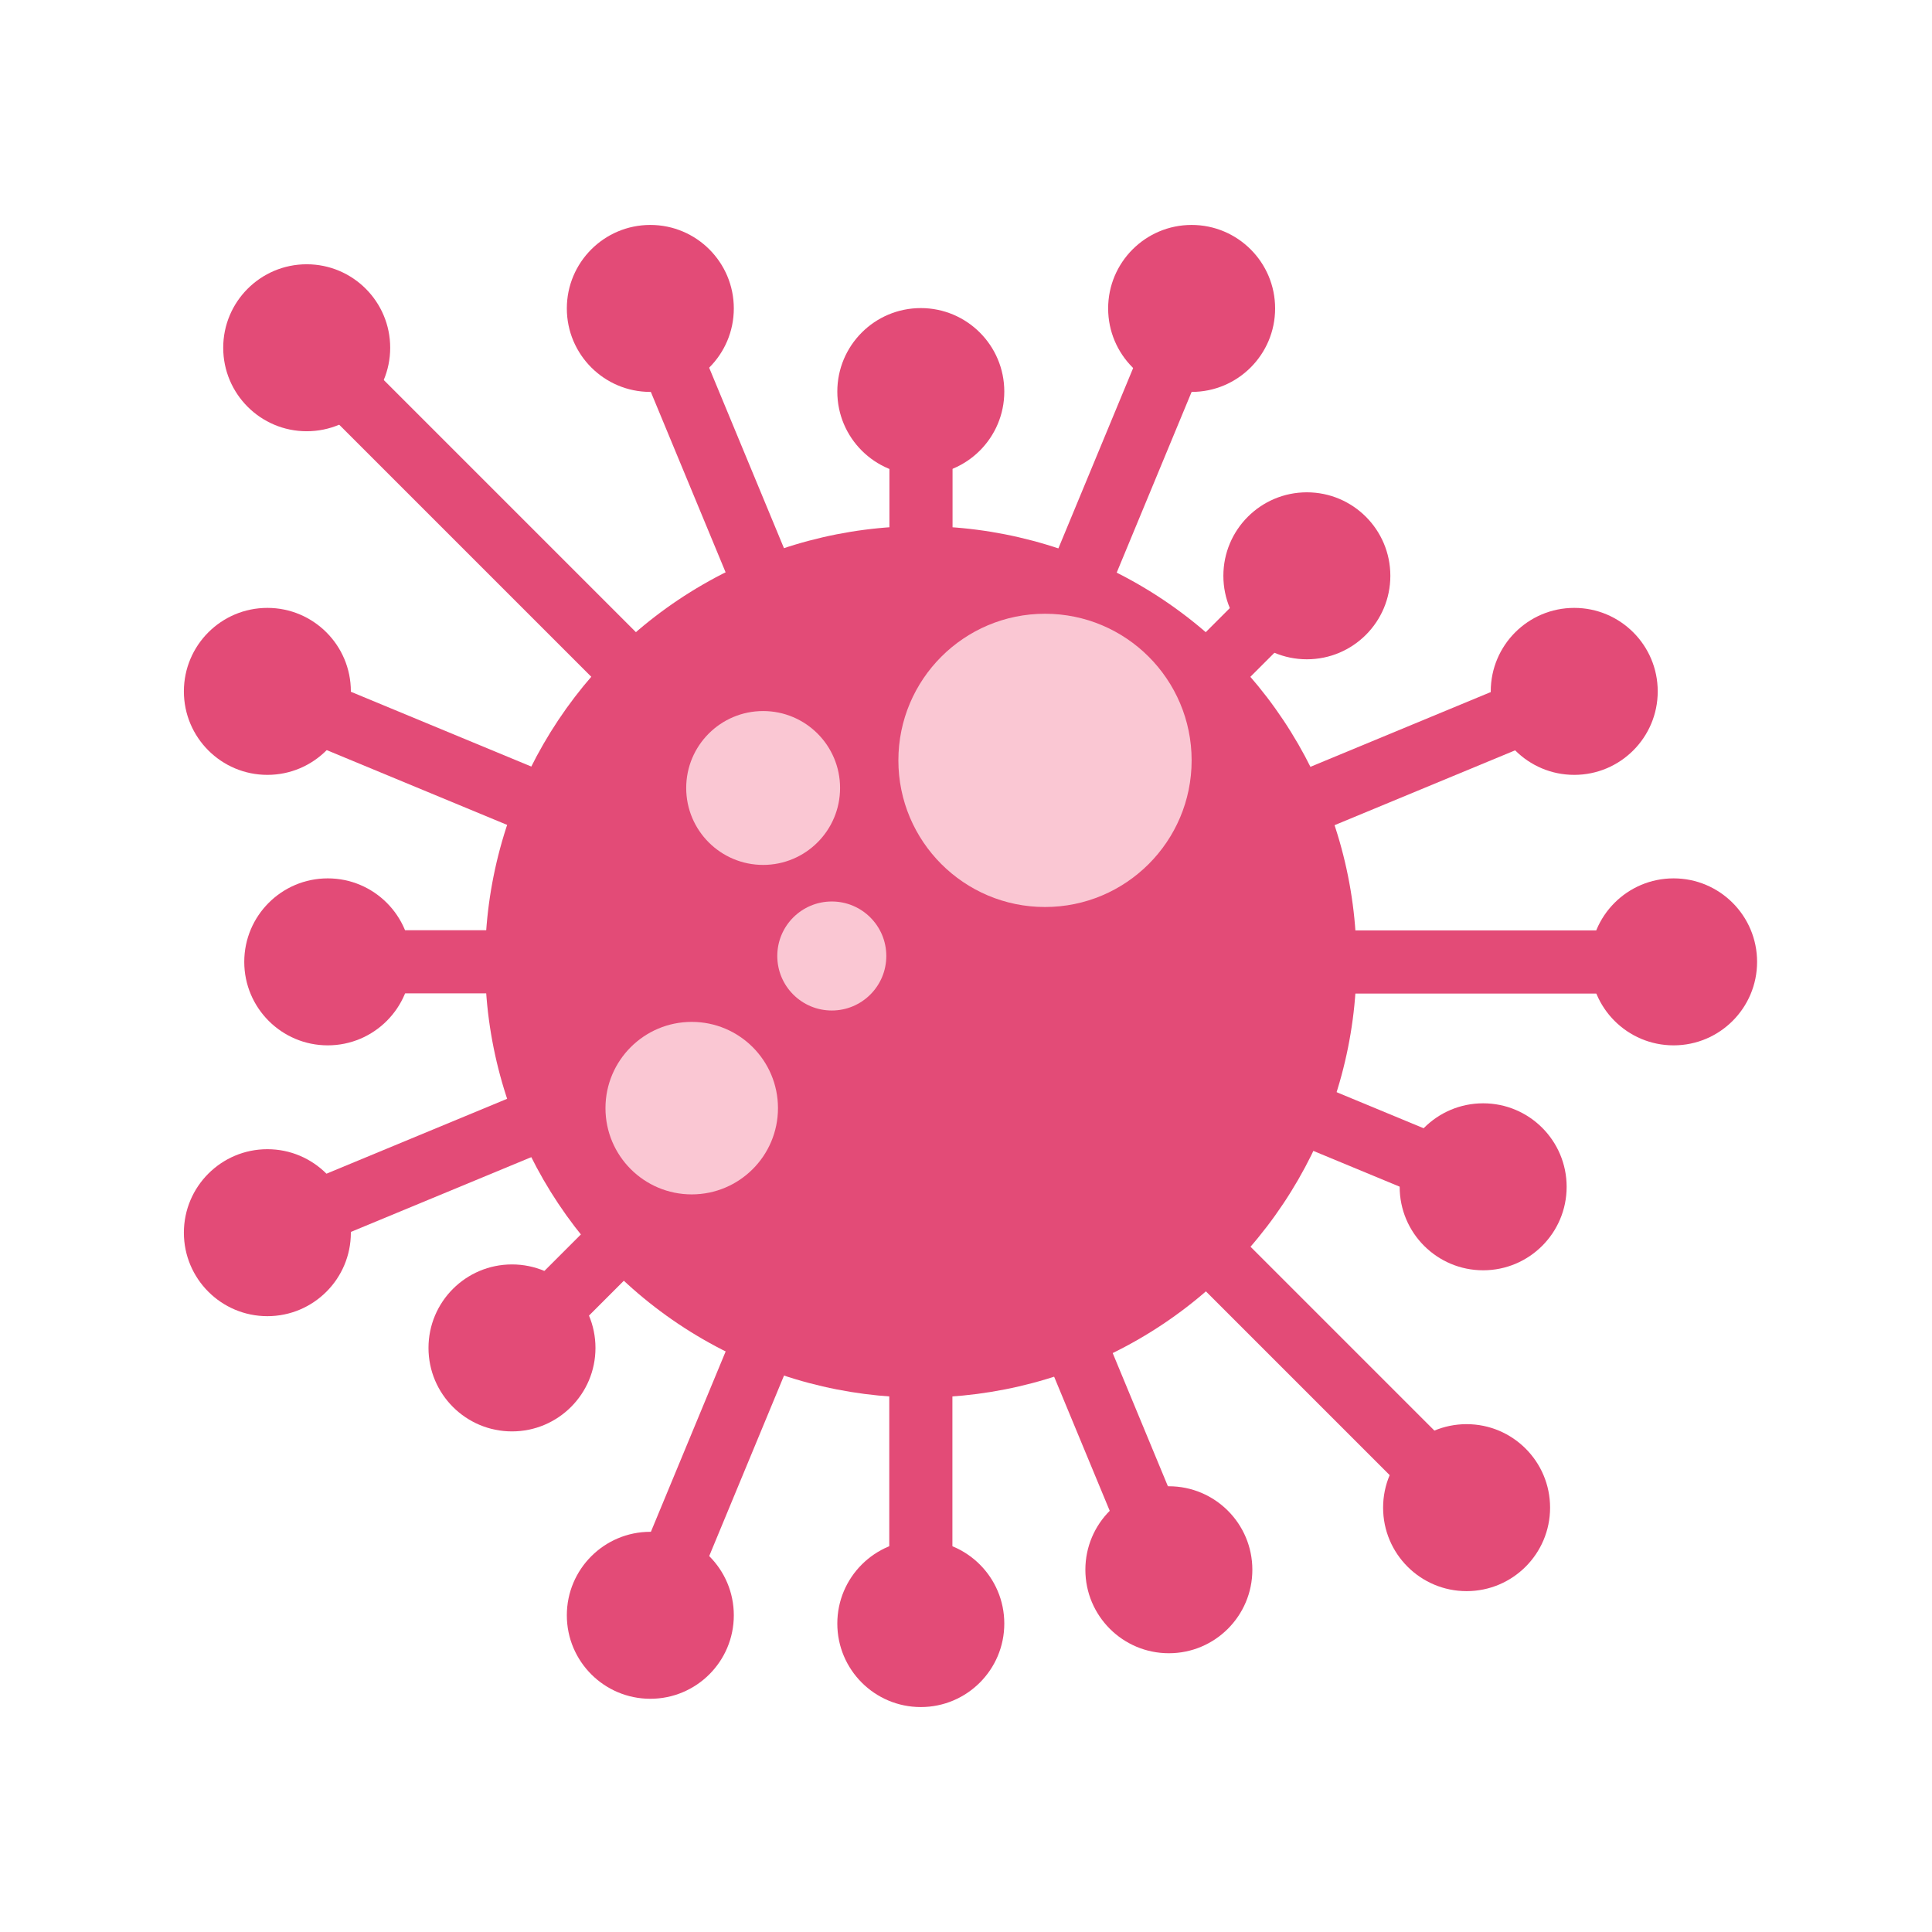 <?xml version="1.0" encoding="utf-8"?>
<!-- Generator: Adobe Illustrator 25.0.0, SVG Export Plug-In . SVG Version: 6.00 Build 0)  -->
<svg version="1.1" id="Layer_1" xmlns="http://www.w3.org/2000/svg" xmlns:xlink="http://www.w3.org/1999/xlink" x="0px" y="0px"
	 viewBox="0 0 56 56" style="enable-background:new 0 0 56 56;" xml:space="preserve">
<style type="text/css">
	.st0{fill:#E34B77;}
	.st1{fill:#FAC7D3;}
</style>
<g>
	<g>
		<g>
			<rect x="25.78" y="11.62" class="st0" width="1.83" height="14.92"/>
			<circle class="st0" cx="26.69" cy="11.35" r="2.42"/>
		</g>
		<g>
			
				<rect x="20.89" y="8.62" transform="matrix(0.924 -0.383 0.383 0.924 -4.496 9.57)" class="st0" width="1.83" height="14.92"/>
			<circle class="st0" cx="18.85" cy="8.94" r="2.42"/>
		</g>
		<g>
			
				<rect x="13.45" y="8.09" transform="matrix(0.707 -0.707 0.707 0.707 -6.788 14.709)" class="st0" width="1.83" height="14.92"/>
			<circle class="st0" cx="8.89" cy="10.08" r="2.42"/>
		</g>
		<g>
			
				<rect x="13.98" y="15.53" transform="matrix(0.383 -0.924 0.924 0.383 -12.048 27.96)" class="st0" width="1.83" height="14.92"/>
			<circle class="st0" cx="7.75" cy="20.04" r="2.42"/>
		</g>
		<g>
			
				<rect x="16.32" y="20.42" transform="matrix(4.479801e-11 -1 1 4.479801e-11 -10.649 45.113)" class="st0" width="1.83" height="14.92"/>
			<circle class="st0" cx="9.5" cy="27.88" r="2.42"/>
		</g>
		<g>
			
				<rect x="13.98" y="25.3" transform="matrix(-0.383 -0.924 0.924 -0.383 -9.673 59.07)" class="st0" width="1.83" height="14.92"/>
			<circle class="st0" cx="7.75" cy="35.73" r="2.42"/>
		</g>
		<g>
			
				<rect x="19.4" y="26.14" transform="matrix(-0.707 -0.707 0.707 -0.707 10.911 71.726)" class="st0" width="1.83" height="14.92"/>
			<circle class="st0" cx="14.84" cy="39.07" r="2.42"/>
		</g>
		<g>
			
				<rect x="20.89" y="32.21" transform="matrix(-0.924 -0.383 0.383 -0.924 26.772 84.677)" class="st0" width="1.83" height="14.92"/>
			<circle class="st0" cx="18.85" cy="46.82" r="2.42"/>
		</g>
		<g>
			
				<rect x="25.78" y="31.86" transform="matrix(-1 -9.009384e-11 9.009384e-11 -1 53.386 78.651)" class="st0" width="1.83" height="14.92"/>
			<circle class="st0" cx="26.69" cy="47.06" r="2.42"/>
		</g>
		<g>
			
				<rect x="30" y="30.89" transform="matrix(-0.924 0.383 -0.383 -0.924 74.159 61.956)" class="st0" width="1.83" height="14.92"/>
			<circle class="st0" cx="33.88" cy="45.5" r="2.42"/>
		</g>
		<g>
			
				<rect x="36.13" y="30.77" transform="matrix(-0.707 0.707 -0.707 -0.707 90.269 39.071)" class="st0" width="1.83" height="14.92"/>
			<circle class="st0" cx="42.51" cy="43.7" r="2.42"/>
		</g>
		<g>
			
				<rect x="34.93" y="23.98" transform="matrix(-0.383 0.924 -0.924 -0.383 78.612 10.363)" class="st0" width="1.83" height="14.92"/>
			<circle class="st0" cx="42.99" cy="34.4" r="2.42"/>
		</g>
		<g>
			
				<rect x="39.87" y="20.42" transform="matrix(-1.343940e-10 1 -1 -1.343940e-10 68.663 -12.901)" class="st0" width="1.83" height="14.92"/>
			<circle class="st0" cx="48.51" cy="27.88" r="2.42"/>
		</g>
		<g>
			
				<rect x="37.57" y="15.53" transform="matrix(0.383 0.924 -0.924 0.383 45.005 -21.363)" class="st0" width="1.83" height="14.92"/>
			<circle class="st0" cx="45.63" cy="20.04" r="2.42"/>
		</g>
		<g>
			
				<rect x="31.5" y="14.7" transform="matrix(0.707 0.707 -0.707 0.707 25.163 -16.431)" class="st0" width="1.83" height="14.92"/>
			<circle class="st0" cx="37.88" cy="16.69" r="2.42"/>
		</g>
		<g>
			
				<rect x="30.67" y="8.62" transform="matrix(0.924 0.383 -0.383 0.924 8.56 -10.86)" class="st0" width="1.83" height="14.92"/>
			<circle class="st0" cx="34.54" cy="8.94" r="2.42"/>
		</g>
		<circle class="st0" cx="26.69" cy="27.88" r="12.63"/>
	</g>
	<g>
		<circle class="st1" cx="22.12" cy="22.84" r="2.23"/>
		<circle class="st1" cx="24.11" cy="27.71" r="1.58"/>
		<circle class="st1" cx="20.05" cy="32.12" r="2.5"/>
		<circle class="st1" cx="30.29" cy="22.04" r="4.25"/>
	</g>
</g>
</svg>
